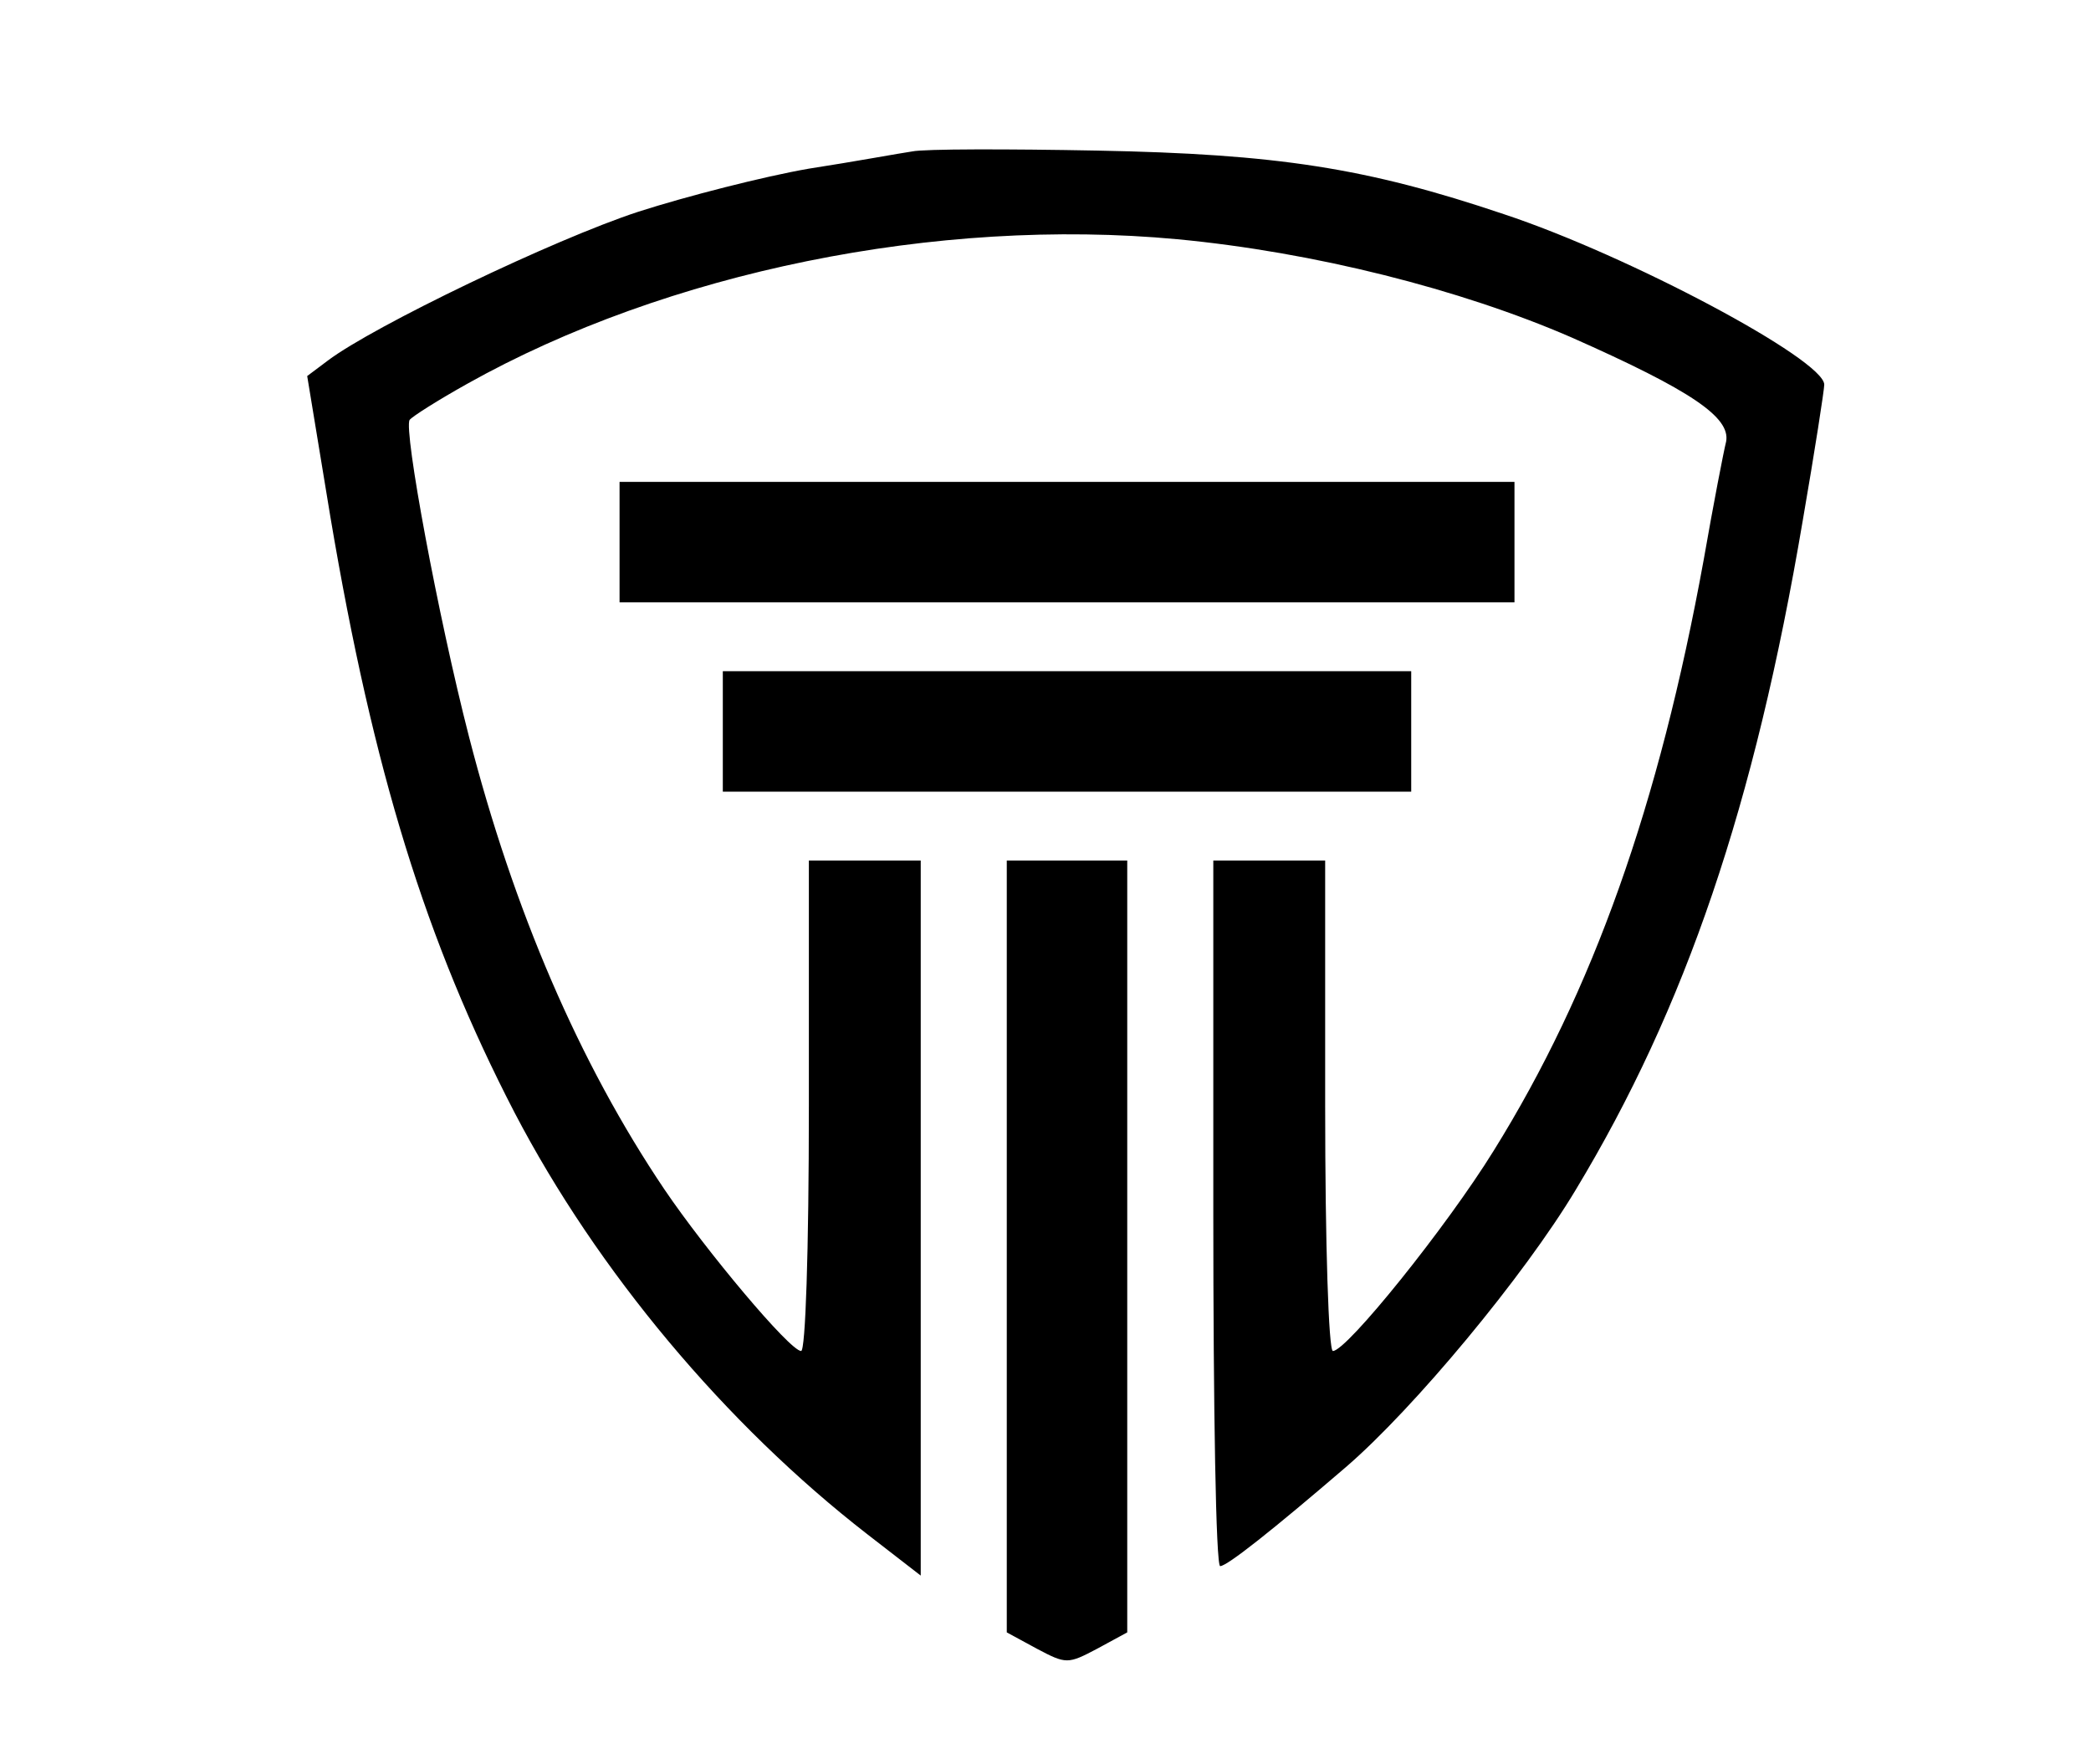 <?xml version="1.0" standalone="no"?>
<!DOCTYPE svg PUBLIC "-//W3C//DTD SVG 20010904//EN"
 "http://www.w3.org/TR/2001/REC-SVG-20010904/DTD/svg10.dtd">
<svg version="1.0" xmlns="http://www.w3.org/2000/svg"
 width="243pt" height="205pt" viewBox="0 0 243 205"
 preserveAspectRatio="xMidYMid meet">

<g transform="translate(0,205) scale(0.1,-0.1)"
fill="#000000" stroke="none">
<path d="M1060 1874 c-14 -2 -68 -12 -120 -20 -52 -9 -142 -32 -198 -50 -98
-32 -308 -133 -361 -173 l-24 -18 27 -164 c50 -296 111 -493 214 -692 96 -184
245 -362 410 -490 l62 -48 0 415 0 416 -65 0 -65 0 0 -285 c0 -171 -4 -285 -9
-285 -13 0 -111 117 -159 188 -99 147 -175 324 -227 526 -36 140 -76 356 -69
368 3 4 33 23 67 42 232 130 546 194 825 168 159 -15 329 -58 458 -114 140
-62 185 -93 180 -121 -3 -12 -15 -74 -26 -137 -52 -286 -129 -502 -244 -687
-55 -89 -171 -233 -187 -233 -5 0 -9 124 -9 285 l0 285 -65 0 -65 0 0 -410 c0
-226 3 -410 8 -410 8 0 61 42 146 115 79 68 207 222 267 322 128 212 208 447
264 778 14 81 25 152 25 158 0 29 -227 150 -372 198 -160 54 -264 70 -473 74
-104 2 -201 2 -215 -1z"/>
<path d="M720 1420 l0 -70 520 0 520 0 0 70 0 70 -520 0 -520 0 0 -70z"/>
<path d="M840 1200 l0 -70 400 0 400 0 0 70 0 70 -400 0 -400 0 0 -70z"/>
<path d="M1170 602 l0 -449 35 -19 c34 -18 36 -18 70 0 l35 19 0 449 0 448
-70 0 -70 0 0 -448z"/>
</g>
</svg>

